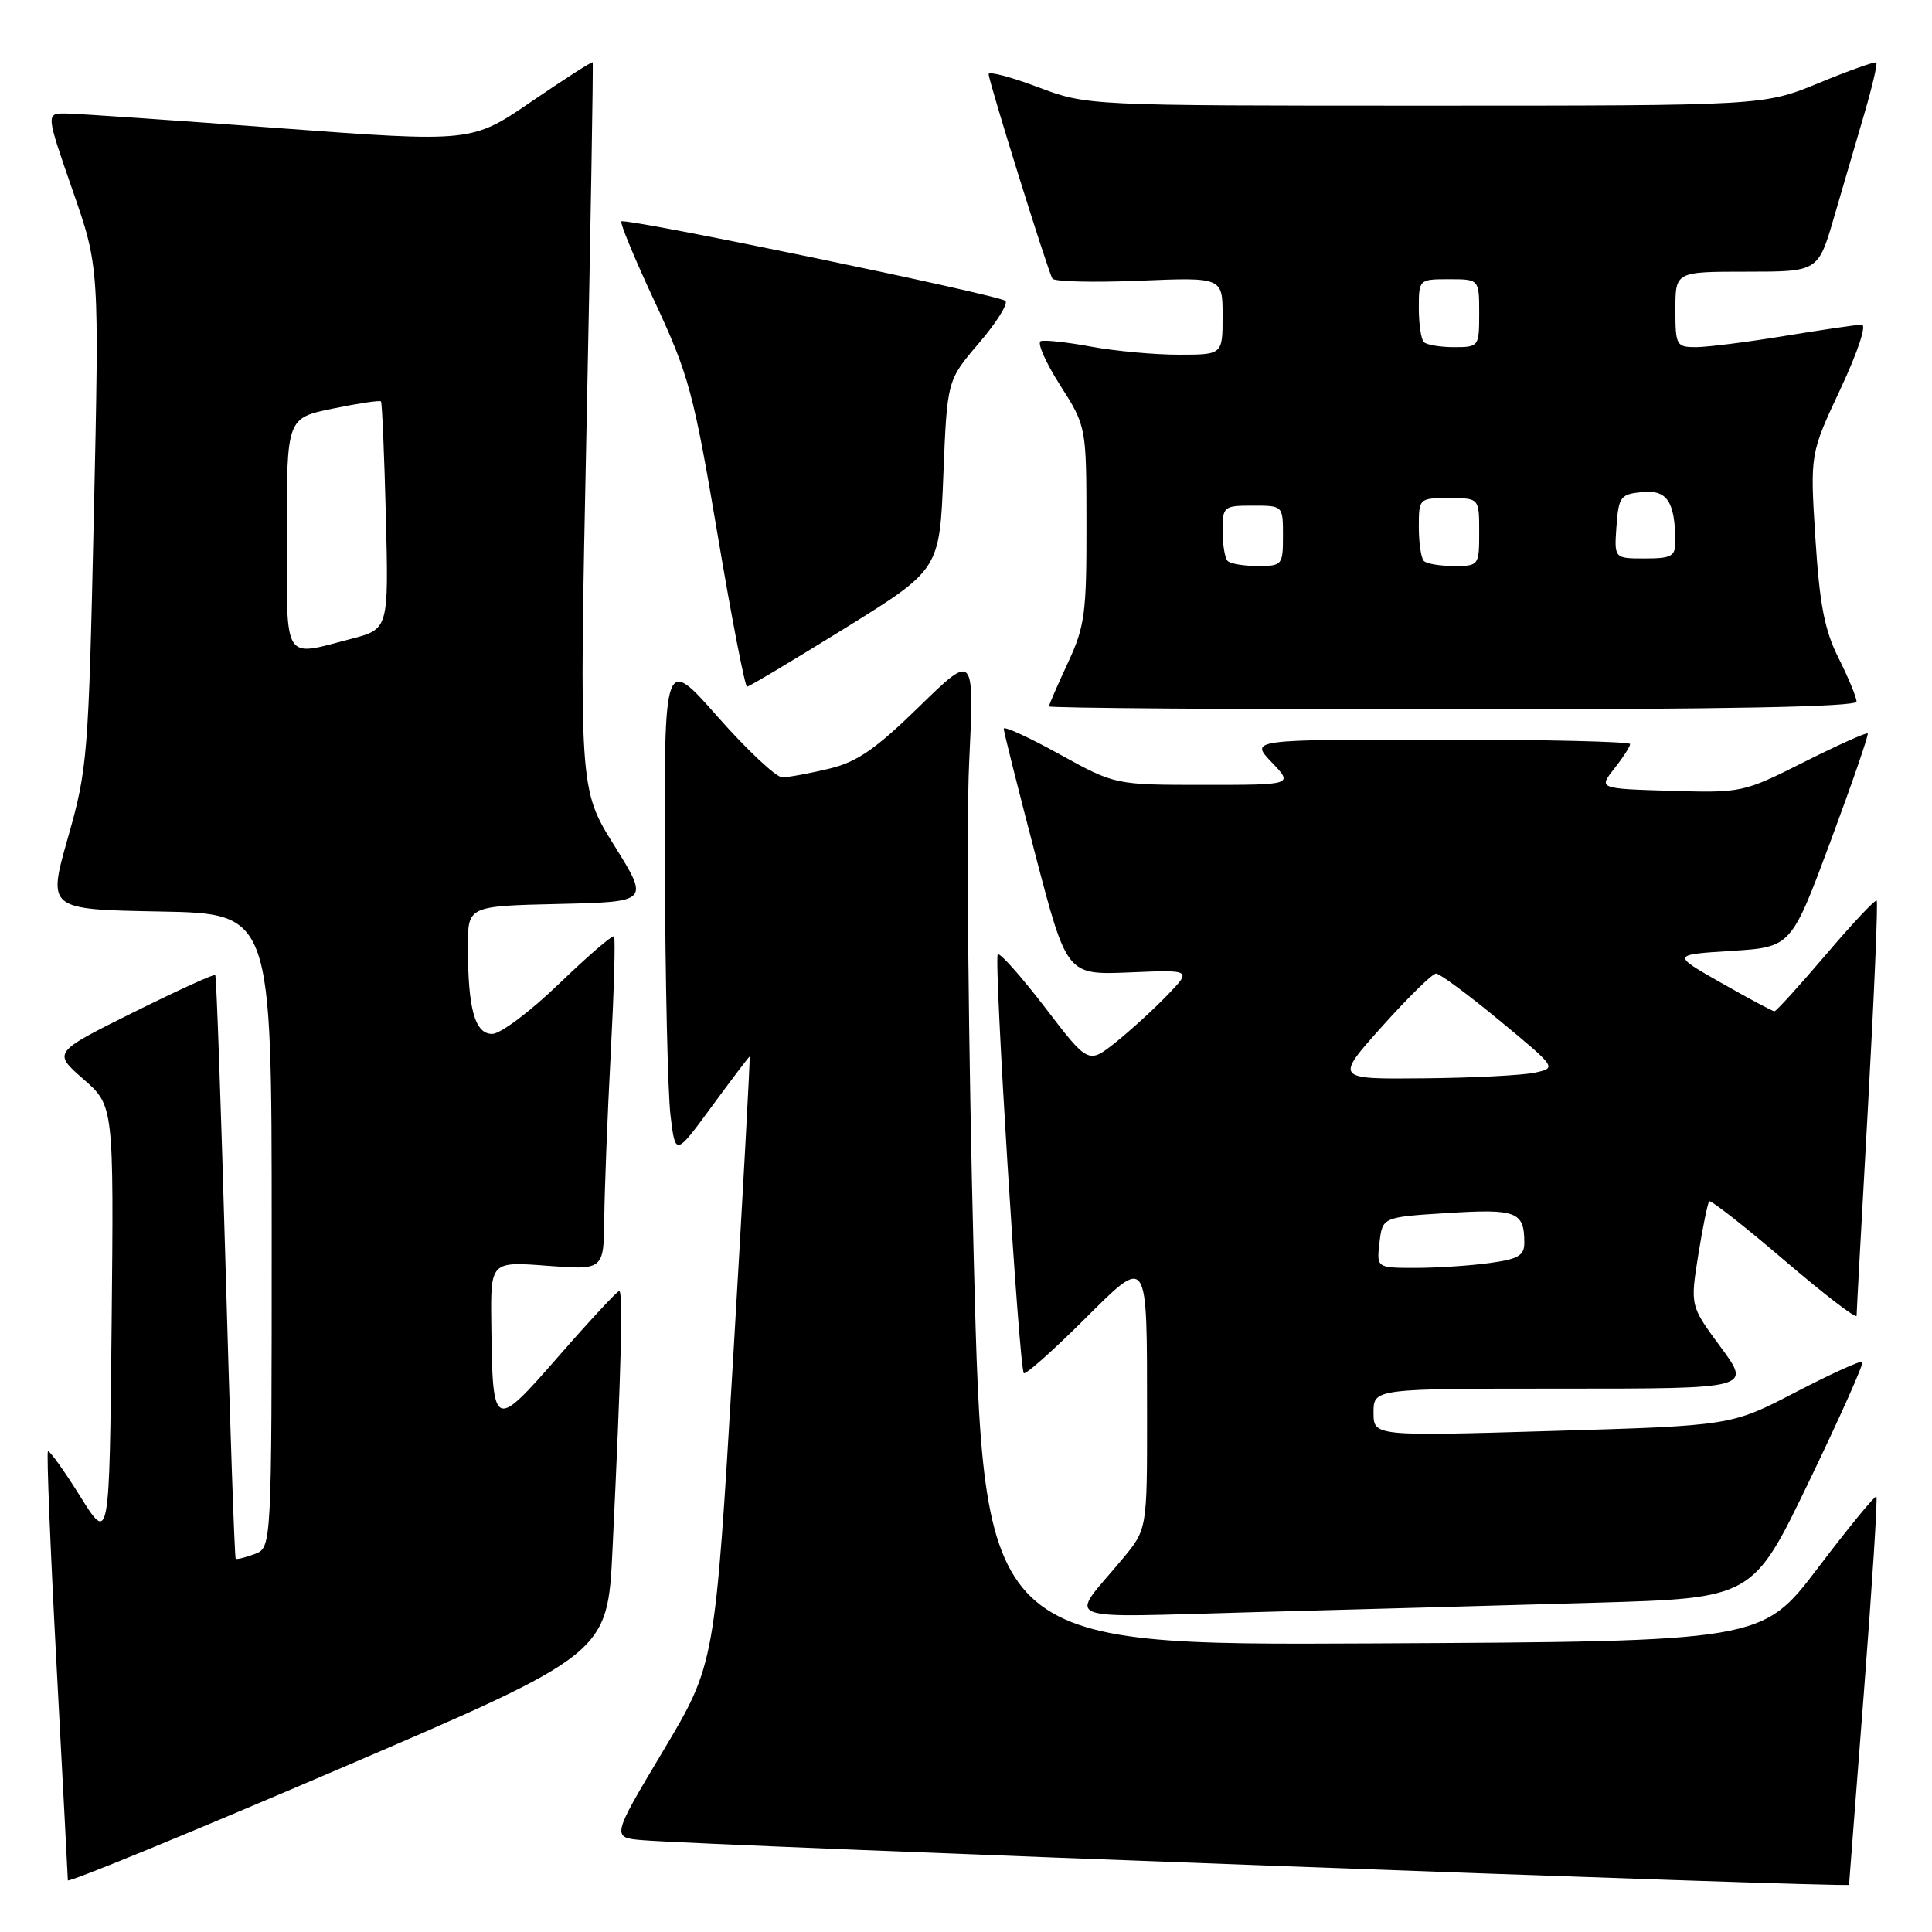 <?xml version="1.0" encoding="UTF-8" standalone="no"?>
<!DOCTYPE svg PUBLIC "-//W3C//DTD SVG 1.1//EN" "http://www.w3.org/Graphics/SVG/1.1/DTD/svg11.dtd" >
<svg xmlns="http://www.w3.org/2000/svg" xmlns:xlink="http://www.w3.org/1999/xlink" version="1.1" viewBox="0 0 256 256">
 <g >
 <path fill="currentColor"
d=" M 81.16 205.32 C 82.33 181.00 82.58 171.00 82.04 171.07 C 81.74 171.12 78.13 175.00 74.02 179.71 C 65.37 189.60 65.27 189.55 65.10 175.33 C 65.00 167.15 65.00 167.15 72.50 167.72 C 80.00 168.29 80.00 168.29 80.07 161.39 C 80.11 157.60 80.49 147.75 80.93 139.50 C 81.36 131.25 81.56 124.31 81.36 124.08 C 81.16 123.86 77.90 126.67 74.10 130.33 C 70.30 134.00 66.31 137.00 65.22 137.00 C 62.92 137.00 62.00 133.68 62.00 125.41 C 62.00 120.06 62.00 120.06 74.02 119.78 C 86.04 119.50 86.04 119.50 81.39 112.03 C 76.73 104.56 76.73 104.56 77.72 56.53 C 78.26 30.11 78.63 8.39 78.53 8.26 C 78.44 8.13 74.79 10.47 70.43 13.45 C 62.50 18.87 62.50 18.87 37.00 16.98 C 22.98 15.93 10.28 15.06 8.78 15.04 C 6.07 15.00 6.07 15.00 9.61 25.19 C 13.16 35.38 13.16 35.38 12.43 68.44 C 11.73 100.21 11.60 101.87 9.00 111.00 C 6.30 120.50 6.30 120.50 21.15 120.78 C 36.00 121.05 36.00 121.05 36.00 163.06 C 36.00 205.06 36.00 205.06 33.75 205.92 C 32.51 206.38 31.38 206.66 31.23 206.54 C 31.09 206.41 30.48 189.02 29.89 167.90 C 29.29 146.78 28.68 129.36 28.52 129.20 C 28.36 129.03 23.46 131.27 17.62 134.17 C 7.01 139.45 7.01 139.45 11.04 142.98 C 15.08 146.50 15.08 146.50 14.79 175.50 C 14.50 204.50 14.50 204.50 10.60 198.23 C 8.45 194.79 6.54 192.13 6.35 192.32 C 6.16 192.51 6.67 205.23 7.49 220.58 C 8.31 235.94 8.98 248.79 8.99 249.15 C 8.99 249.51 25.09 242.90 44.75 234.47 C 80.50 219.14 80.50 219.14 81.16 205.32 Z  M 245.01 249.75 C 245.02 249.61 245.90 238.05 246.99 224.06 C 248.07 210.07 248.81 198.47 248.63 198.30 C 248.46 198.12 244.97 202.37 240.90 207.74 C 233.48 217.50 233.48 217.50 181.91 217.76 C 130.34 218.02 130.34 218.02 129.03 166.97 C 128.31 138.90 128.03 109.31 128.41 101.22 C 129.11 86.50 129.11 86.50 121.81 93.62 C 115.98 99.31 113.55 100.98 109.81 101.87 C 107.23 102.49 104.45 103.00 103.65 103.00 C 102.84 103.00 98.99 99.38 95.09 94.97 C 88.00 86.93 88.00 86.93 88.10 114.72 C 88.15 130.00 88.49 144.90 88.85 147.84 C 89.50 153.18 89.50 153.18 94.33 146.59 C 96.99 142.97 99.24 140.00 99.33 140.00 C 99.43 140.00 98.44 158.11 97.13 180.25 C 94.74 220.50 94.74 220.50 87.87 232.00 C 81.00 243.50 81.00 243.50 85.25 243.84 C 94.46 244.58 244.99 250.15 245.01 249.75 Z  M 211.38 212.37 C 232.26 211.76 232.26 211.76 239.71 196.29 C 243.81 187.79 246.99 180.66 246.78 180.45 C 246.58 180.24 242.58 182.06 237.90 184.49 C 229.39 188.91 229.39 188.91 205.69 189.61 C 182.00 190.31 182.00 190.31 182.00 187.16 C 182.00 184.00 182.00 184.00 207.03 184.00 C 232.06 184.00 232.06 184.00 228.01 178.51 C 223.96 173.03 223.96 173.03 225.03 166.29 C 225.62 162.59 226.28 159.39 226.48 159.18 C 226.69 158.98 231.17 162.49 236.43 166.99 C 241.69 171.49 246.00 174.80 246.01 174.34 C 246.01 173.88 246.69 161.39 247.52 146.59 C 248.34 131.79 248.86 119.53 248.67 119.34 C 248.48 119.15 245.45 122.37 241.94 126.50 C 238.42 130.62 235.36 134.00 235.12 134.00 C 234.88 134.00 231.72 132.31 228.10 130.25 C 221.50 126.50 221.50 126.50 229.42 126.00 C 237.34 125.50 237.34 125.50 242.55 111.50 C 245.41 103.80 247.63 97.36 247.48 97.19 C 247.33 97.01 243.54 98.72 239.05 100.97 C 231.01 105.02 230.78 105.07 221.36 104.79 C 211.81 104.50 211.81 104.50 213.91 101.84 C 215.06 100.38 216.00 98.92 216.00 98.59 C 216.00 98.27 204.67 98.00 190.81 98.00 C 165.63 98.00 165.63 98.00 168.50 101.00 C 171.37 104.00 171.37 104.00 159.56 104.00 C 147.75 104.00 147.75 104.00 140.37 99.93 C 136.32 97.69 133.00 96.17 133.00 96.56 C 133.00 96.94 134.88 104.44 137.18 113.22 C 141.36 129.19 141.36 129.19 149.64 128.85 C 157.91 128.50 157.91 128.50 154.70 131.84 C 152.94 133.67 149.86 136.49 147.86 138.09 C 144.21 141.00 144.21 141.00 138.46 133.48 C 135.29 129.35 132.48 126.19 132.21 126.46 C 131.66 127.00 135.03 181.25 135.66 181.95 C 135.88 182.19 139.36 179.11 143.39 175.11 C 152.26 166.30 151.97 165.88 151.99 187.57 C 152.00 202.64 152.00 202.64 148.73 206.57 C 141.60 215.15 139.50 214.32 166.53 213.61 C 179.71 213.26 199.90 212.70 211.38 212.37 Z  M 246.00 92.97 C 246.00 92.40 244.93 89.81 243.63 87.22 C 241.76 83.50 241.11 80.12 240.55 71.32 C 239.84 60.14 239.84 60.14 243.86 51.57 C 246.19 46.59 247.37 43.01 246.69 43.02 C 246.03 43.03 241.45 43.70 236.50 44.51 C 231.55 45.33 226.26 45.99 224.75 46.00 C 222.12 46.00 222.00 45.79 222.00 41.00 C 222.00 36.00 222.00 36.00 231.46 36.00 C 240.92 36.00 240.92 36.00 243.03 28.75 C 244.19 24.76 246.00 18.60 247.04 15.05 C 248.08 11.50 248.79 8.46 248.62 8.29 C 248.45 8.12 245.03 9.34 241.02 10.99 C 233.72 14.00 233.72 14.00 188.89 14.00 C 144.05 14.00 144.05 14.00 137.52 11.54 C 133.94 10.19 131.00 9.42 131.00 9.82 C 131.00 10.77 138.85 35.95 139.45 36.92 C 139.70 37.32 144.88 37.45 150.95 37.20 C 162.00 36.74 162.00 36.74 162.00 41.87 C 162.00 47.00 162.00 47.00 156.18 47.00 C 152.98 47.00 147.78 46.52 144.62 45.94 C 141.46 45.35 138.44 45.02 137.91 45.20 C 137.38 45.37 138.53 47.99 140.45 51.01 C 143.95 56.50 143.95 56.50 143.96 69.50 C 143.98 81.27 143.75 83.00 141.49 87.85 C 140.12 90.79 139.00 93.38 139.00 93.60 C 139.00 93.82 163.07 94.00 192.50 94.00 C 228.65 94.00 246.00 93.66 246.00 92.97 Z  M 112.00 83.22 C 124.50 75.46 124.50 75.46 125.00 62.93 C 125.50 50.39 125.50 50.39 129.72 45.46 C 132.04 42.75 133.61 40.24 133.22 39.87 C 132.34 39.07 82.85 28.82 82.33 29.34 C 82.13 29.54 84.14 34.39 86.81 40.10 C 91.26 49.66 91.93 52.14 95.07 70.75 C 96.94 81.89 98.71 90.99 98.99 90.99 C 99.27 90.98 105.12 87.48 112.00 83.22 Z  M 38.00 70.70 C 38.00 55.40 38.00 55.40 44.11 54.14 C 47.46 53.45 50.33 53.02 50.48 53.19 C 50.63 53.36 50.92 60.22 51.13 68.43 C 51.50 83.36 51.50 83.36 46.50 84.66 C 37.41 87.03 38.00 88.00 38.00 70.70 Z  M 182.79 164.64 C 183.19 161.27 183.19 161.27 191.84 160.73 C 200.95 160.16 201.96 160.55 201.98 164.61 C 202.00 166.37 201.22 166.83 197.36 167.36 C 194.81 167.71 190.40 168.00 187.56 168.00 C 182.40 168.00 182.40 168.00 182.79 164.64 Z  M 183.14 136.00 C 186.59 132.15 189.80 129.00 190.29 129.00 C 190.77 129.00 194.57 131.81 198.73 135.25 C 206.26 141.48 206.28 141.50 203.39 142.13 C 201.80 142.48 195.18 142.82 188.69 142.88 C 176.87 143.00 176.87 143.00 183.14 136.00 Z  M 162.67 74.33 C 162.30 73.97 162.00 72.17 162.00 70.33 C 162.00 67.11 162.13 67.00 166.00 67.00 C 170.00 67.00 170.00 67.00 170.00 71.00 C 170.00 74.87 169.89 75.00 166.67 75.00 C 164.83 75.00 163.03 74.70 162.67 74.33 Z  M 188.67 74.33 C 188.30 73.97 188.00 71.94 188.00 69.83 C 188.00 66.03 188.03 66.00 192.00 66.00 C 196.00 66.00 196.00 66.00 196.00 70.50 C 196.00 74.93 195.95 75.00 192.67 75.00 C 190.83 75.00 189.03 74.70 188.67 74.33 Z  M 214.19 69.75 C 214.48 65.80 214.72 65.48 217.62 65.20 C 220.90 64.88 221.95 66.46 221.99 71.75 C 222.00 73.72 221.49 74.00 217.94 74.00 C 213.89 74.00 213.89 74.00 214.19 69.75 Z  M 188.67 45.33 C 188.30 44.97 188.00 42.94 188.00 40.83 C 188.00 37.03 188.03 37.00 192.00 37.00 C 196.00 37.00 196.00 37.00 196.00 41.50 C 196.00 45.93 195.95 46.00 192.67 46.00 C 190.83 46.00 189.03 45.70 188.67 45.33 Z "/>
</g>
</svg>
